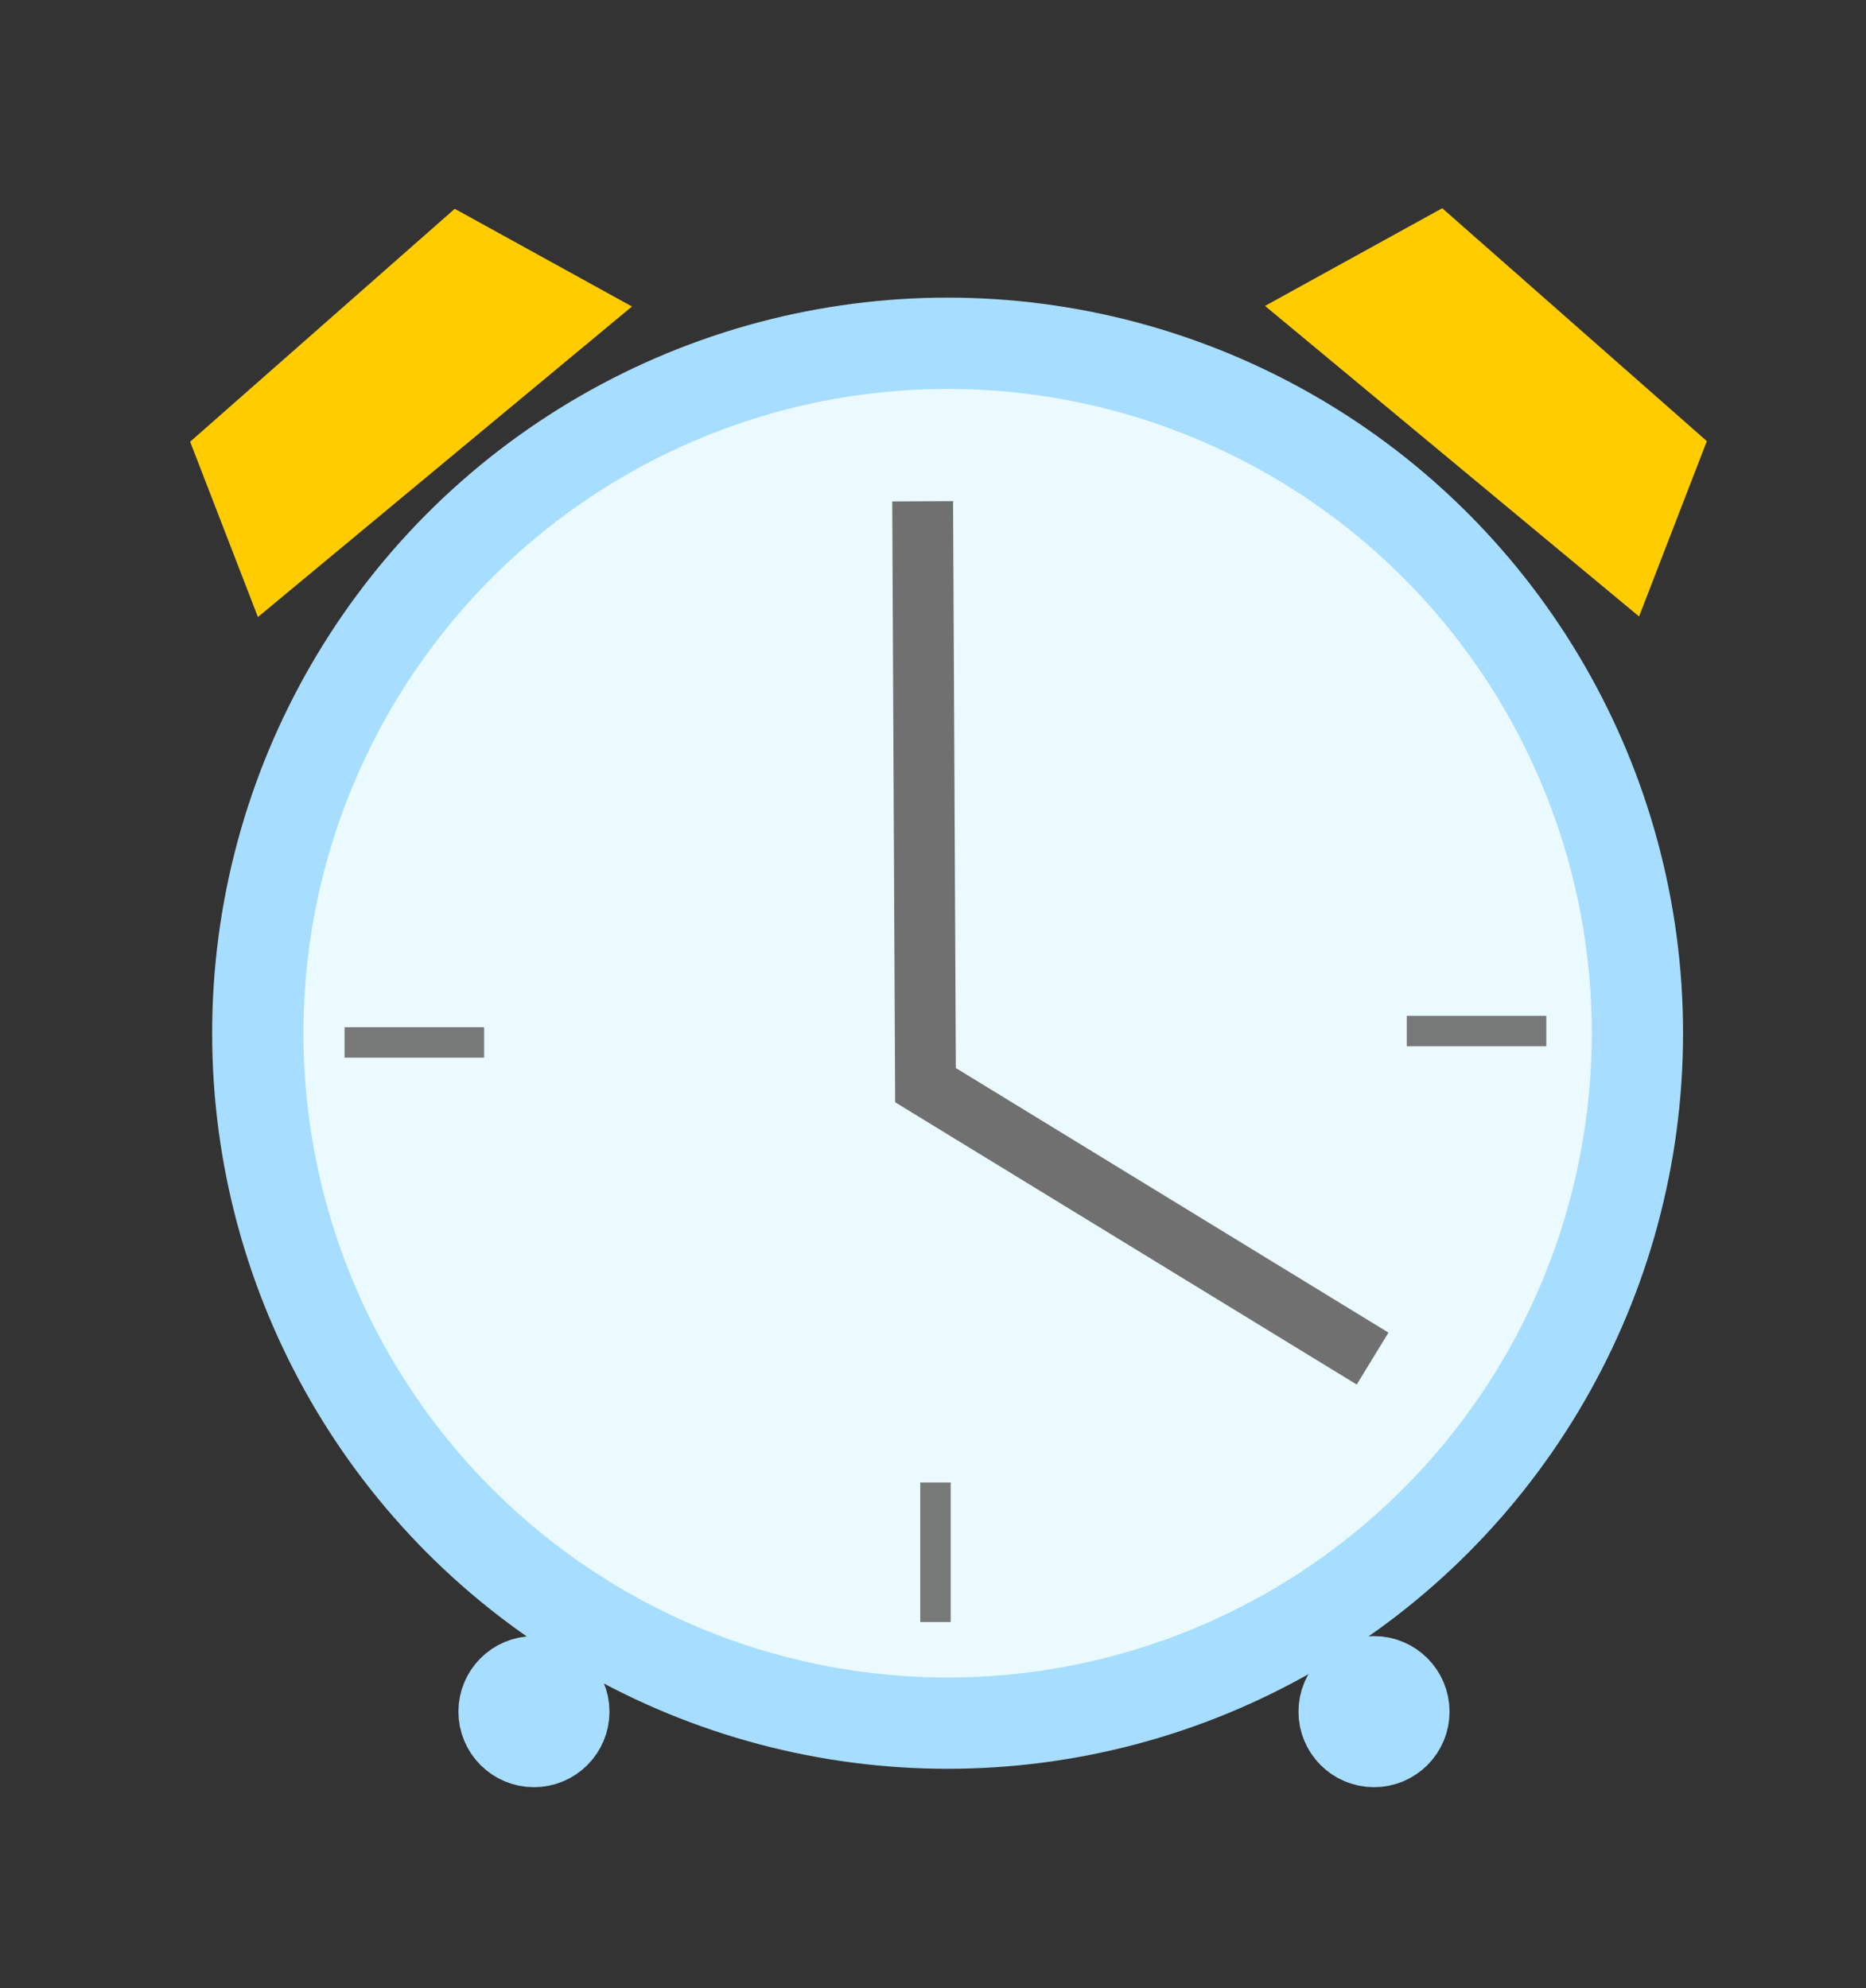 <?xml version="1.0" encoding="UTF-8" standalone="no"?>
<!-- Created with Inkscape (http://www.inkscape.org/) -->

<svg
   xmlns:dc="http://purl.org/dc/elements/1.1/"
   xmlns:cc="http://creativecommons.org/ns#"
   xmlns:rdf="http://www.w3.org/1999/02/22-rdf-syntax-ns#"
   xmlns:svg="http://www.w3.org/2000/svg"
   xmlns="http://www.w3.org/2000/svg"
   xmlns:sodipodi="http://sodipodi.sourceforge.net/DTD/sodipodi-0.dtd"
   xmlns:inkscape="http://www.inkscape.org/namespaces/inkscape"
   version="1.1"
   id="svg1177"
   width="1226.667"
   height="1306.667"
   viewBox="0 0 1226.667 1306.667"
   sodipodi:docname="alarm-clock.svg"
   inkscape:version="0.92.2 5c3e80d, 2017-08-06">
  <rect x="0" y="0" width="1226.667" height="1306.667" fill="#333333" stroke="none"/>
  <defs
     id="defs1181" />
  <sodipodi:namedview
     pagecolor="#ffffff"
     bordercolor="#666666"
     borderopacity="1"
     objecttolerance="10"
     gridtolerance="10"
     guidetolerance="10"
     inkscape:pageopacity="0"
     inkscape:pageshadow="2"
     inkscape:window-width="1536"
     inkscape:window-height="911"
     id="namedview1179"
     showgrid="false"
     inkscape:pagecheckerboard="true"
     inkscape:zoom="0.53418364"
     inkscape:cx="613.33337"
     inkscape:cy="578.45276"
     inkscape:window-x="93"
     inkscape:window-y="29"
     inkscape:window-maximized="0"
     inkscape:current-layer="svg1177" />
  <circle
     style="fill:#eafaff;fill-opacity:1;stroke:#a7ddff;stroke-width:60;stroke-miterlimit:4;stroke-dasharray:none;stroke-opacity:1"
     id="path1187"
     cx="622.935"
     cy="679.095"
     r="453.474"
     inkscape:label="clock face" />
  <path
     style="fill:none;stroke:#707070;stroke-width:40;stroke-linecap:butt;stroke-linejoin:miter;stroke-miterlimit:4;stroke-dasharray:none;stroke-opacity:1"
     d="M 606.533,329.475 608.405,713.238 902.311,892.951"
     id="path2015"
     inkscape:connector-curvature="0"
     sodipodi:nodetypes="ccc"
     inkscape:label="hands" />
  <path
     style="fill:#ffcc00;fill-opacity:1;stroke:none;stroke-width:1px;stroke-linecap:butt;stroke-linejoin:miter;stroke-opacity:1"
     d="M 169.554,405.566 415.445,201.453 298.939,137.235 124.993,290.331 Z"
     id="path2023"
     inkscape:connector-curvature="0"
     sodipodi:nodetypes="ccccc"
     inkscape:label="left ringer" />
  <path
     sodipodi:nodetypes="ccccc"
     inkscape:connector-curvature="0"
     id="path2025"
     d="M 1077.481,405.182 831.59,201.069 948.096,136.851 1122.042,289.947 Z"
     style="fill:#ffcc00;fill-opacity:1;stroke:none;stroke-width:1px;stroke-linecap:butt;stroke-linejoin:miter;stroke-opacity:1"
     inkscape:label="right ringer" />
  <circle
     style="fill:#a7ddff;fill-opacity:1;stroke:#a7ddff;stroke-width:60;stroke-miterlimit:4;stroke-dasharray:none;stroke-opacity:1"
     id="path2039"
     cx="351.003"
     cy="-1125.011"
     r="19.656"
     transform="scale(1,-1)"
     inkscape:label="left foot" />
  <circle
     transform="scale(1,-1)"
     r="19.656"
     cy="-1125.011"
     cx="903.247"
     id="circle2041"
     style="fill:#a7ddff;fill-opacity:1;stroke:#a7ddff;stroke-width:60;stroke-miterlimit:4;stroke-dasharray:none;stroke-opacity:1"
     inkscape:label="rght foot" />
  <path
     style="fill:none;stroke:#707070;stroke-width:20;stroke-linecap:butt;stroke-linejoin:miter;stroke-opacity:0.941;stroke-miterlimit:4;stroke-dasharray:none"
     d="m 226.514,685.158 h 91.729"
     id="path2043"
     inkscape:connector-curvature="0"
     inkscape:label="9pm" />
  <path
     inkscape:connector-curvature="0"
     id="path2045"
     d="m 924.776,677.67 h 91.729"
     style="display:inline;fill:none;stroke:#707070;stroke-width:20;stroke-linecap:butt;stroke-linejoin:miter;stroke-miterlimit:4;stroke-dasharray:none;stroke-opacity:0.941"
     inkscape:label="3pm" />
  <path
     style="display:inline;fill:none;stroke:#707070;stroke-width:20;stroke-linecap:butt;stroke-linejoin:miter;stroke-miterlimit:4;stroke-dasharray:none;stroke-opacity:0.941"
     d="m 614.957,974.384 v 91.729"
     id="path2047"
     inkscape:connector-curvature="0"
     inkscape:label="6pm" />
</svg>
